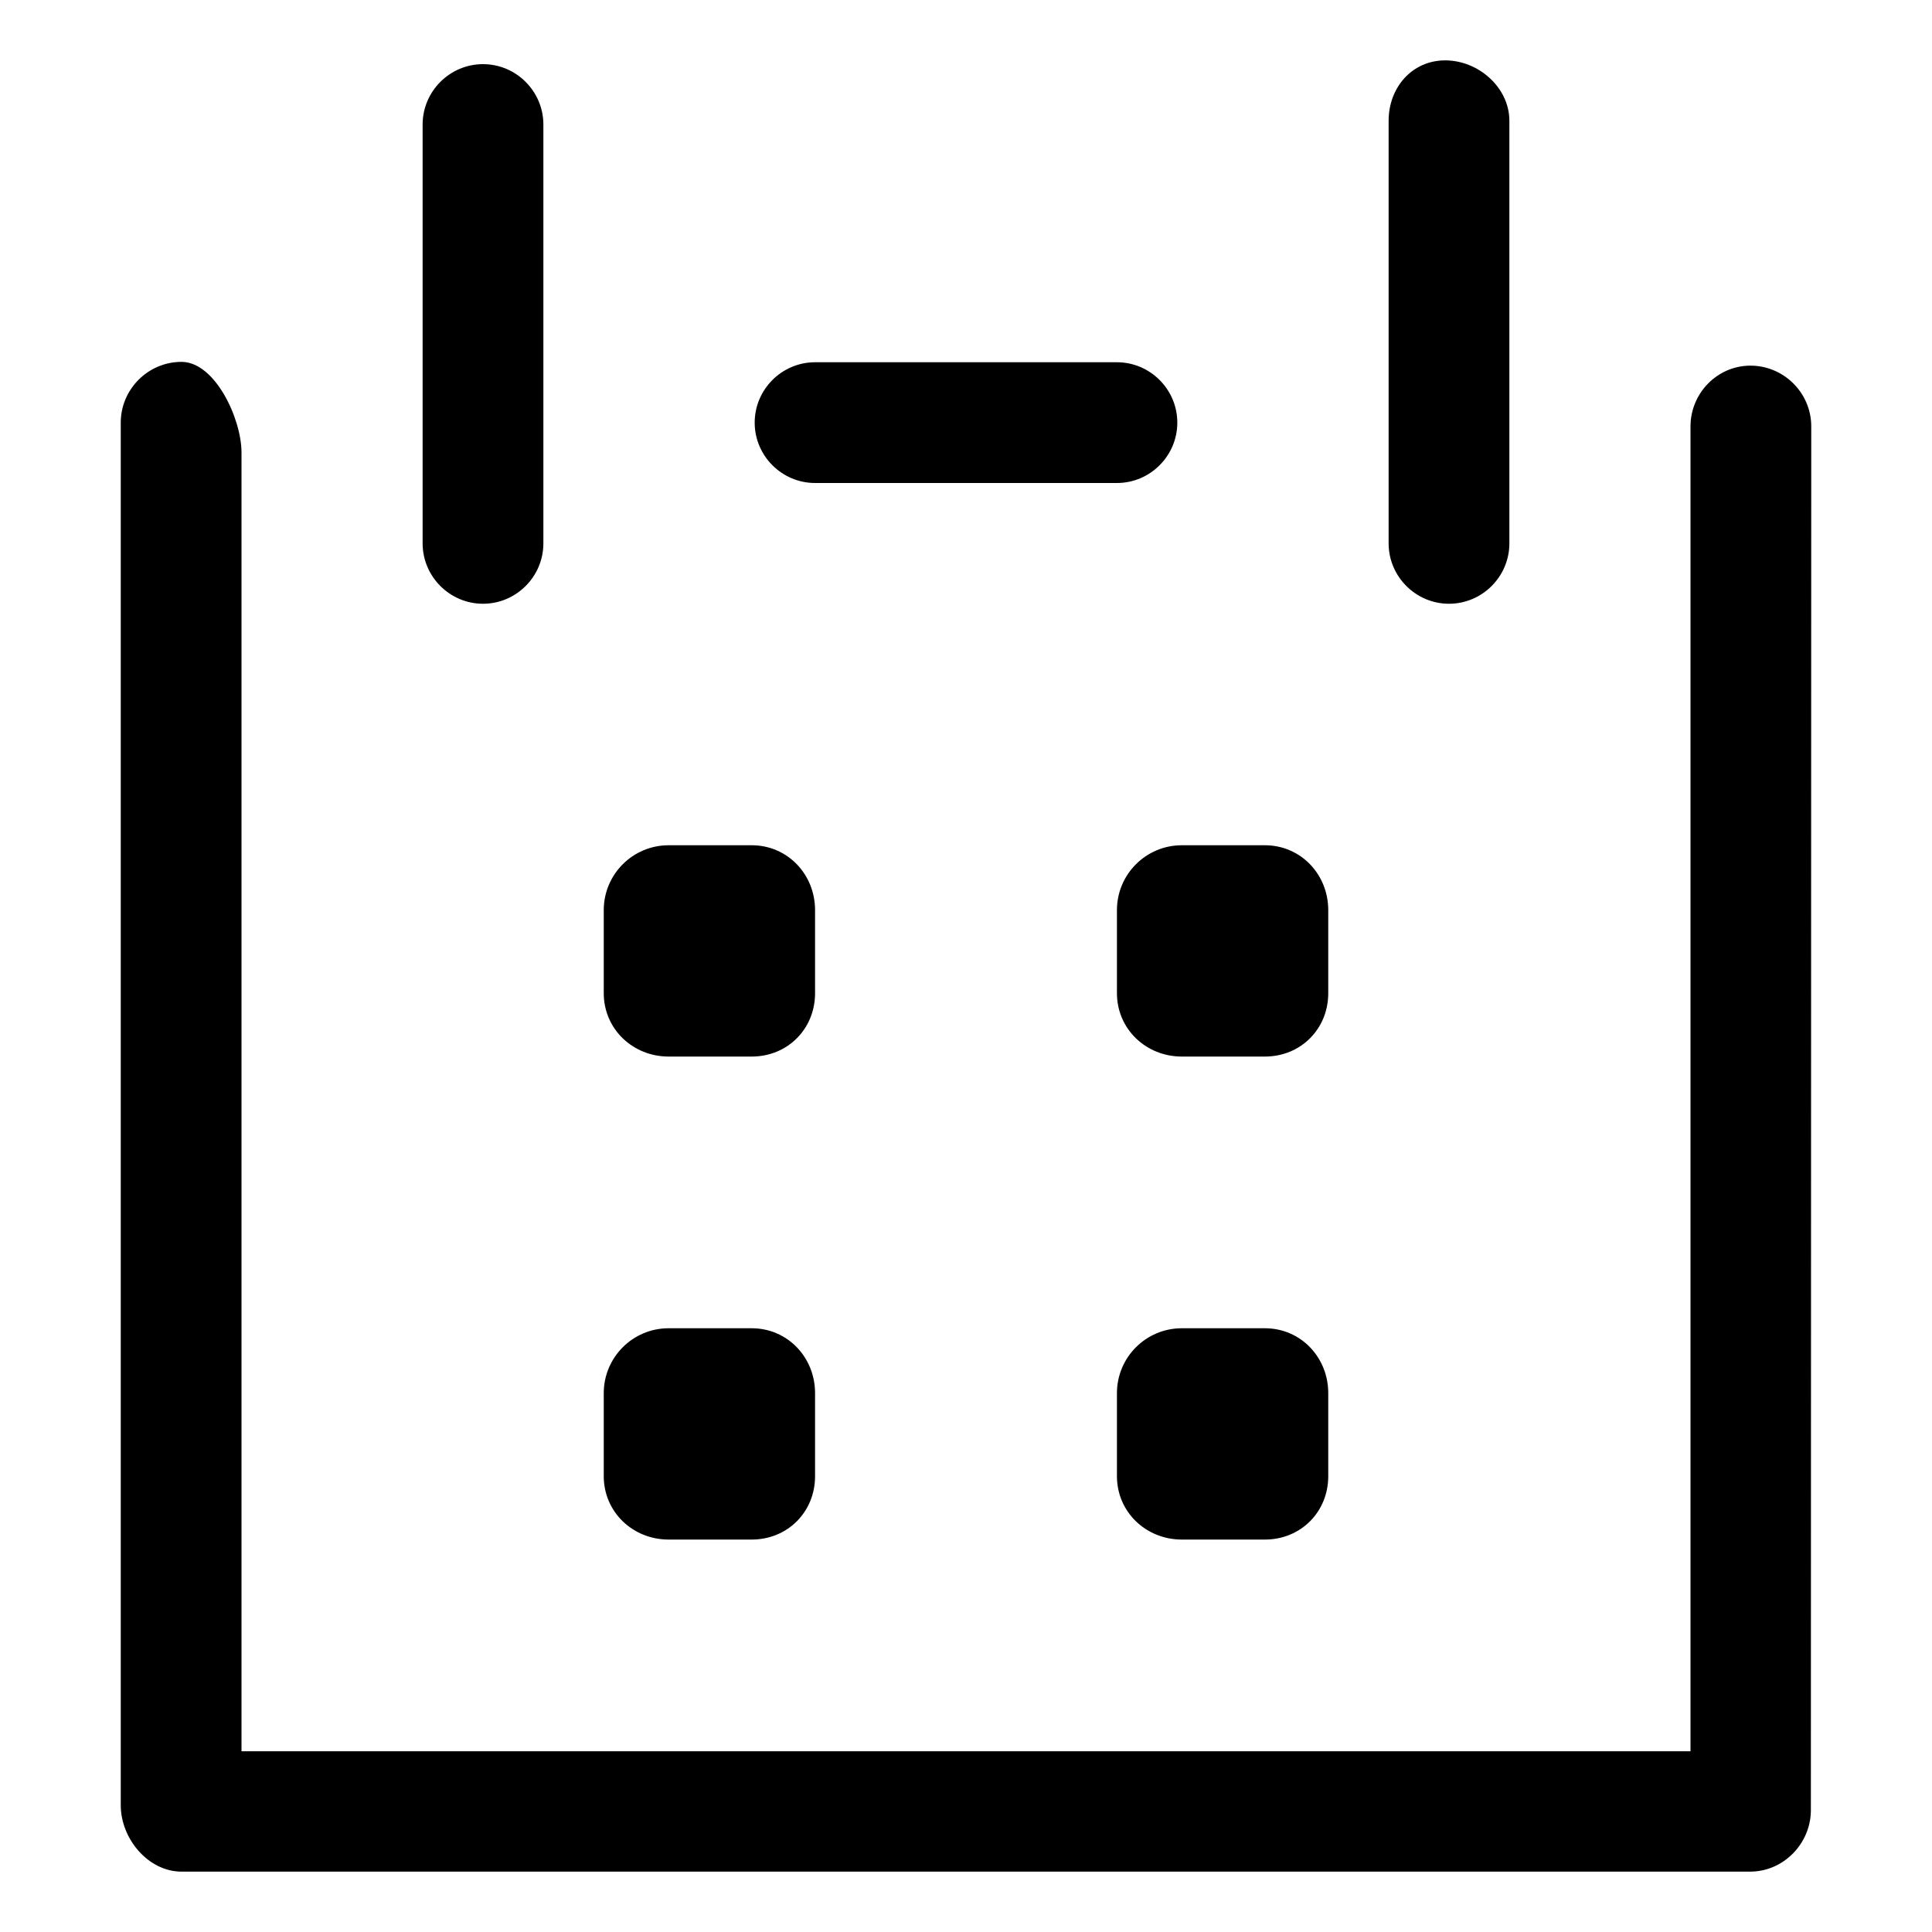 <?xml version="1.0" encoding="utf-8"?>
<!-- Generator: Adobe Illustrator 19.2.0, SVG Export Plug-In . SVG Version: 6.00 Build 0)  -->
<svg version="1.1" id="Layer_1" xmlns="http://www.w3.org/2000/svg" xmlns:xlink="http://www.w3.org/1999/xlink" x="0px" y="0px"
	 viewBox="0 0 512 512" style="enable-background:new 0 0 512 512;" xml:space="preserve">
<g>
	<path d="M177.2,280h22c9.5,0,16.8-7.3,16.8-16.8v-22c0-9.5-7.3-17.2-16.8-17.2h-22c-9.5,0-17.2,7.7-17.2,17.2v22
		C160,272.7,167.7,280,177.2,280z"/>
	<path d="M480,113c0-8.9-7.3-16.1-16.1-16.1S448,104.2,448,113v351.1H64V119.9c0-8.9-7-24-15.9-24S32,103.2,32,112v366.4
		c0,8.9,7.3,17.6,16.1,17.6h415.7c8.9,0,16.1-7.5,16.1-16.3L480,113L480,113z"/>
	<path d="M216,128h80c8.8,0,16-7.2,16-16s-7.2-16-16-16h-80c-8.8,0-16,7.2-16,16S207.2,128,216,128z"/>
	<path d="M128,160c8.8,0,16-7.2,16-16V33c0-8.8-7.2-16-16-16s-16,7.2-16,16v111C112,152.8,119.2,160,128,160z"/>
	<path d="M384,160c8.8,0,16-7.2,16-16V32c0-8.8-8.2-16-17-16s-15,7.2-15,16v112C368,152.8,375.2,160,384,160z"/>
</g>
<path d="M313.2,280h22c9.5,0,16.8-7.3,16.8-16.8v-22c0-9.5-7.3-17.2-16.8-17.2h-22c-9.5,0-17.2,7.7-17.2,17.2v22
	C296,272.7,303.7,280,313.2,280z"/>
<path d="M177.2,408h22c9.5,0,16.8-7.3,16.8-16.8v-22c0-9.5-7.3-17.2-16.8-17.2h-22c-9.5,0-17.2,7.7-17.2,17.2v22
	C160,400.7,167.7,408,177.2,408z"/>
<path d="M313.2,408h22c9.5,0,16.8-7.3,16.8-16.8v-22c0-9.5-7.3-17.2-16.8-17.2h-22c-9.5,0-17.2,7.7-17.2,17.2v22
	C296,400.7,303.7,408,313.2,408z"/>
</svg>
